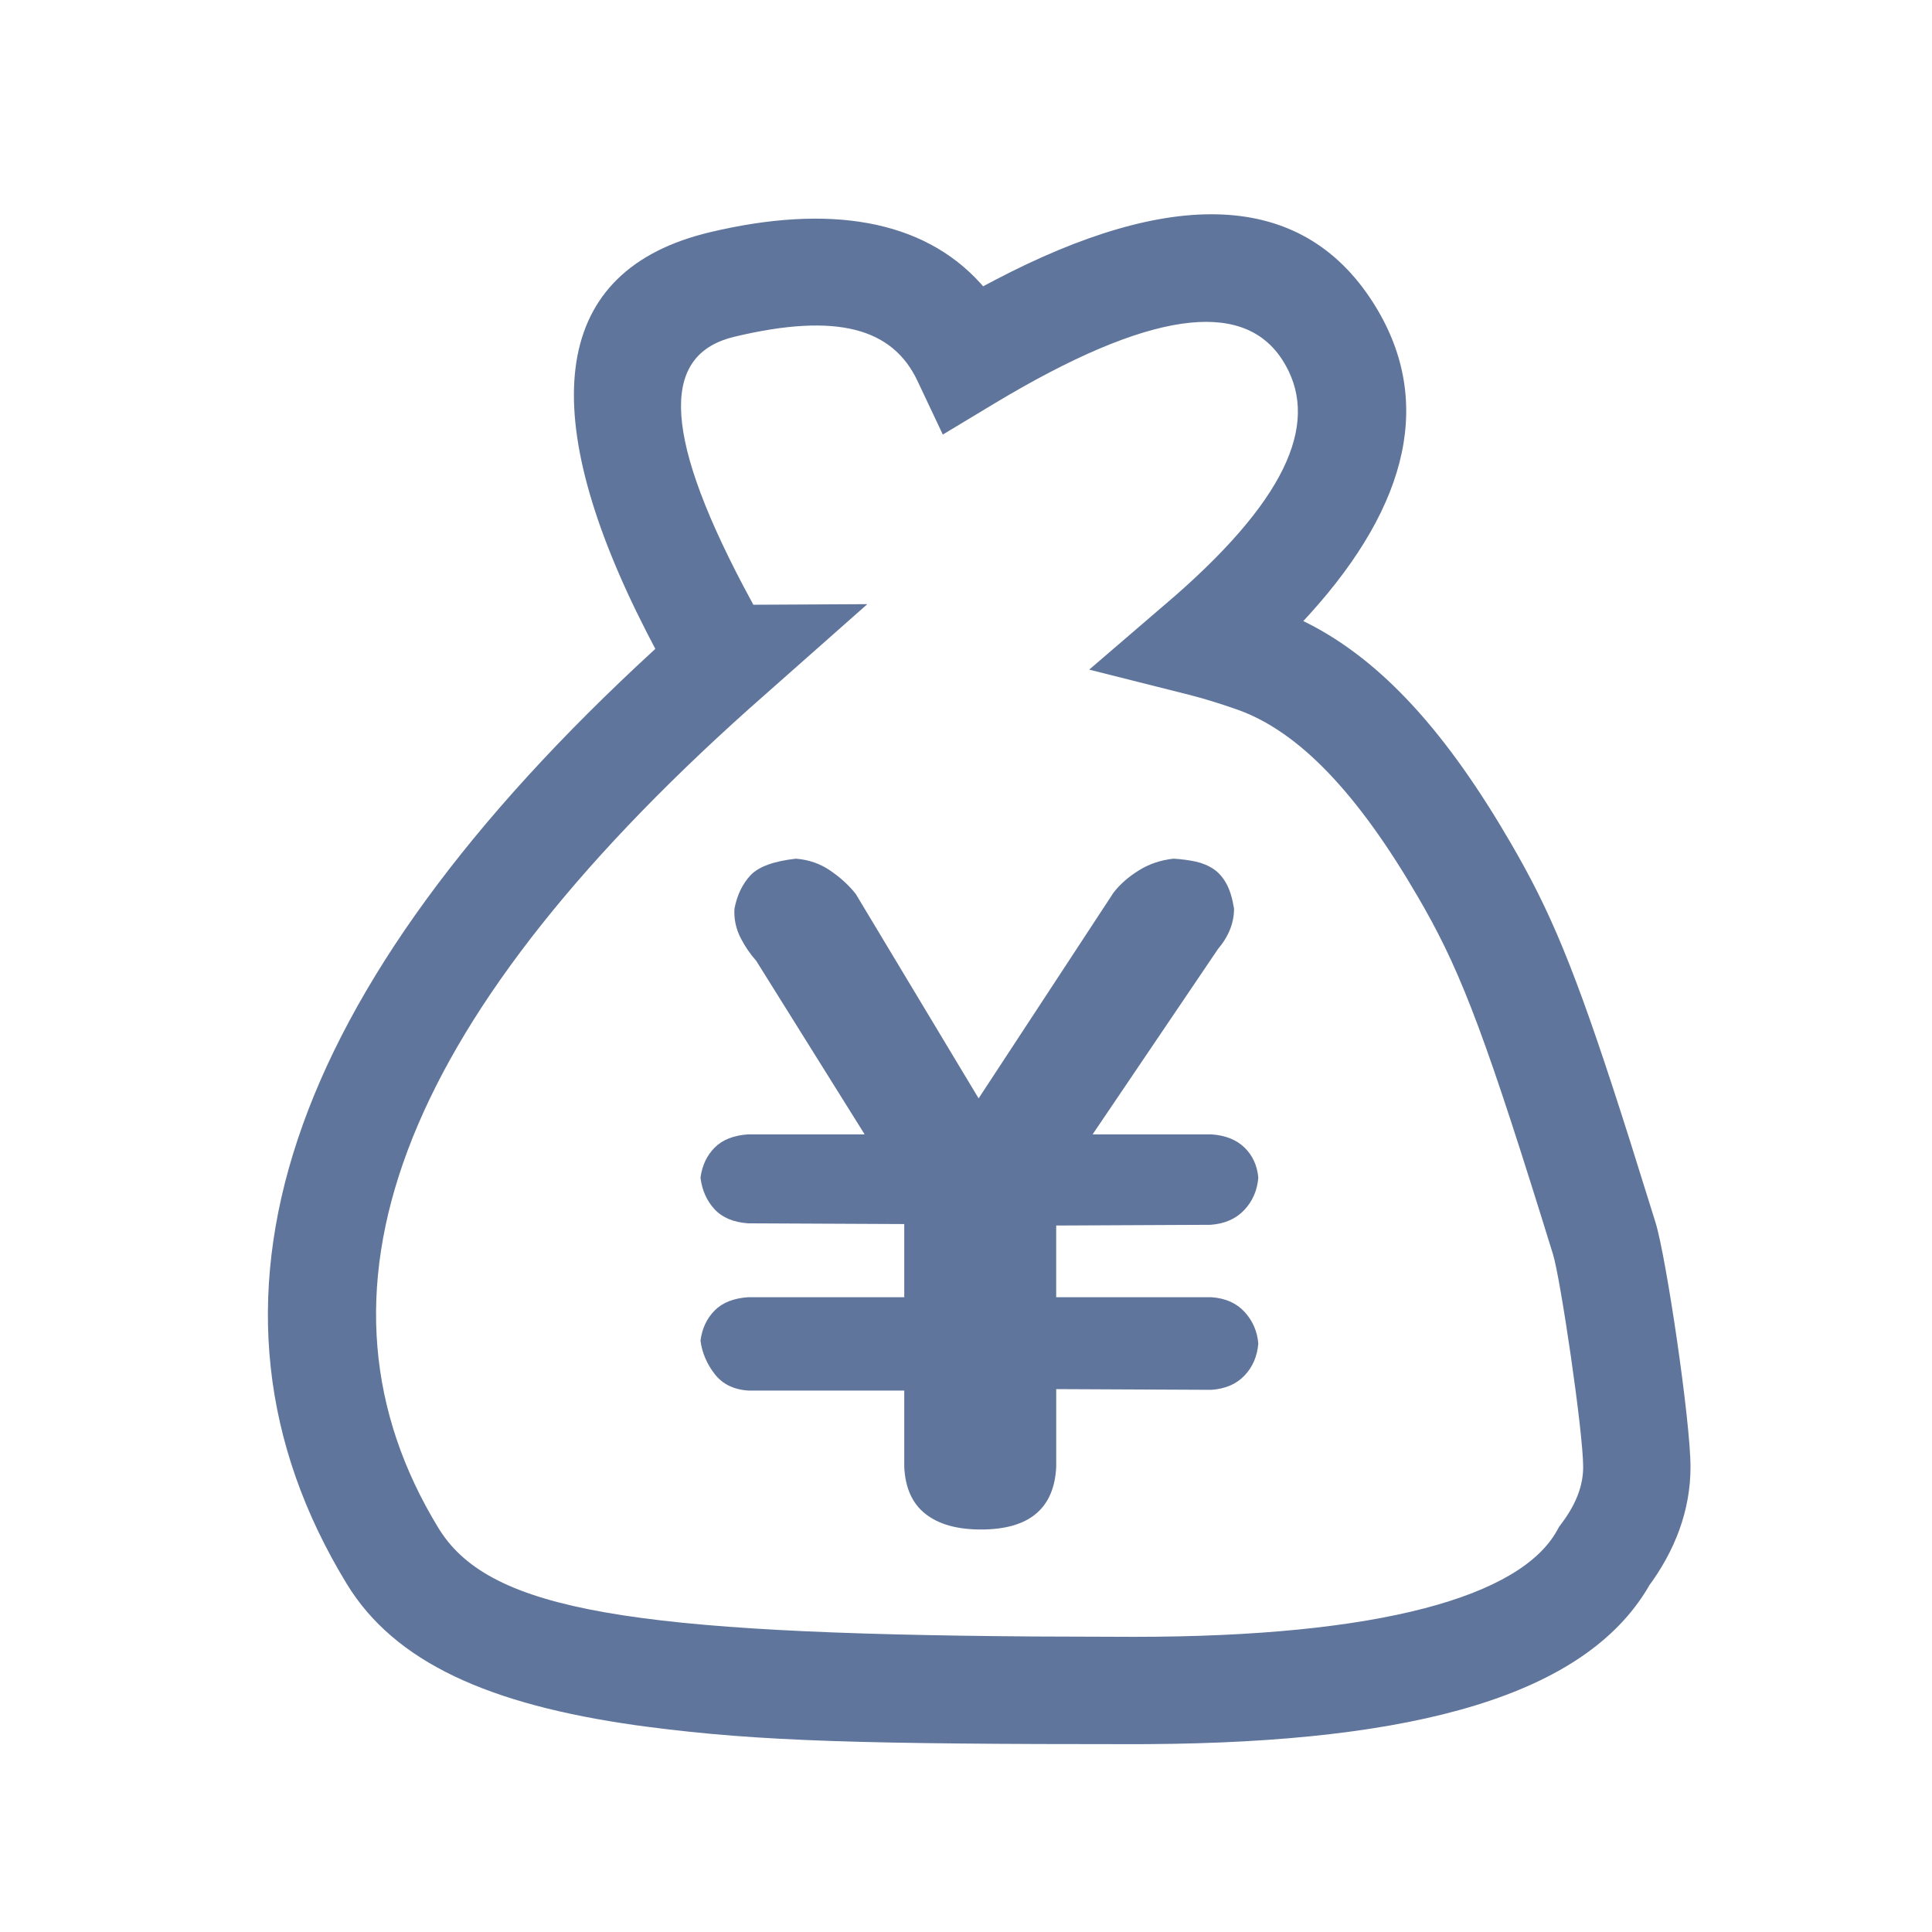 <?xml version="1.0" encoding="UTF-8"?>
<svg width="72px" height="72px" viewBox="0 0 72 72" version="1.1" xmlns="http://www.w3.org/2000/svg" xmlns:xlink="http://www.w3.org/1999/xlink">
    <title>营销费用</title>
    <g id="营销费用" stroke="none" stroke-width="1" fill="none" fill-rule="evenodd">
        <g id="融资" transform="translate(12, 10)" fill="#60759C" fill-rule="nonzero">
            <path d="M24.638,0.67 L24.541,0.559 C22.395,-1.812 18.91,-2.409 14.442,-1.342 L14.204,-1.282 C8.408,0.241 8.024,5.585 12.084,13.532 L12.422,14.181 L12.378,14.222 C-1.41,26.886 -5.438,38.596 0.923,49.027 C2.714,51.963 6.248,53.526 11.71,54.296 L12.157,54.356 C16.309,54.899 20.188,55 30.263,55 L30.795,54.998 C40.844,54.938 47.058,53.151 49.421,49.158 L49.472,49.068 L49.386,49.188 C50.444,47.781 51,46.261 51,44.671 C51,42.946 50.093,36.843 49.699,35.567 L48.759,32.561 C46.901,26.696 45.963,24.341 44.548,21.847 L44.299,21.413 C41.974,17.41 39.554,14.63 36.66,13.189 L36.57,13.146 L36.806,12.889 C40.523,8.782 41.457,4.842 39.16,1.259 C36.473,-2.933 31.602,-2.984 25.059,0.447 L24.638,0.67 Z M35.793,3.417 C37.192,5.6 36.109,8.422 31.799,12.199 L28.591,14.955 L32.334,15.898 L32.775,16.017 C33.16,16.127 33.591,16.264 34.077,16.433 C36.422,17.247 38.622,19.608 40.839,23.42 L41.069,23.82 C42.514,26.368 43.445,28.88 45.877,36.748 C46.152,37.638 47,43.344 47,44.671 C47,45.351 46.748,46.041 46.189,46.783 L46.103,46.899 L46.033,47.025 C44.68,49.497 39.429,51 30.263,51 L26.537,50.987 C11.53,50.878 6.318,50.019 4.402,47.045 L4.338,46.944 C-0.936,38.296 2.703,28.233 15.922,16.408 L20.323,12.515 L16.076,12.537 L15.722,11.879 C12.551,5.867 12.763,3.172 15.371,2.549 C19.22,1.63 21.272,2.248 22.191,4.194 L23.136,6.195 L25.032,5.053 C30.904,1.517 34.247,1.211 35.712,3.297 L35.793,3.417 Z" id="形状结合"></path>
        </g>
        <g id="现金" transform="translate(26, 32)" fill="#60759C" fill-rule="nonzero">
            <g id="时间轴-羊角标">
                <path d="M20.382,16.891 C20.683,17.22 20.855,17.613 20.893,18.07 C20.855,18.545 20.683,18.942 20.382,19.26 C20.081,19.58 19.671,19.757 19.146,19.795 L13.362,19.768 L13.362,22.672 C13.284,24.224 12.348,25 10.56,25 C9.676,25 8.989,24.81 8.497,24.425 C8.003,24.042 7.737,23.458 7.699,22.672 L7.699,19.822 L1.883,19.822 C1.342,19.786 0.924,19.58 0.634,19.206 L0.634,19.206 C0.343,18.834 0.162,18.406 0.105,17.96 C0.166,17.504 0.342,17.13 0.634,16.837 C0.923,16.545 1.342,16.38 1.883,16.343 L7.699,16.343 L7.699,13.617 L1.883,13.59 C1.342,13.553 0.924,13.38 0.634,13.07 C0.342,12.758 0.166,12.365 0.105,11.89 C0.166,11.434 0.342,11.06 0.634,10.767 C0.923,10.475 1.342,10.311 1.883,10.274 L6.222,10.274 L2.184,3.81 L2.184,3.81 C1.956,3.552 1.764,3.271 1.611,2.974 L1.611,2.974 C1.429,2.626 1.346,2.245 1.371,1.864 C1.47,1.352 1.672,0.937 1.971,0.617 C2.274,0.298 2.838,0.092 3.66,0.001 C4.142,0.037 4.575,0.189 4.956,0.454 C5.337,0.718 5.649,1.006 5.892,1.316 L10.47,8.933 L15.501,1.262 C15.741,0.952 16.054,0.677 16.437,0.44 C16.818,0.2 17.249,0.055 17.73,-3.61801237e-06 C18.033,0.018 18.308,0.055 18.56,0.109 C18.808,0.165 19.031,0.256 19.223,0.385 C19.412,0.512 19.574,0.695 19.704,0.932 C19.835,1.169 19.928,1.48 19.989,1.864 C19.989,2.394 19.79,2.896 19.388,3.371 L14.718,10.275 L19.148,10.275 C19.67,10.311 20.082,10.476 20.381,10.768 C20.681,11.061 20.853,11.435 20.894,11.891 C20.853,12.367 20.678,12.769 20.367,13.097 C20.055,13.425 19.64,13.607 19.116,13.645 L13.361,13.672 L13.361,16.343 L19.145,16.343 C19.67,16.38 20.08,16.563 20.381,16.891 L20.382,16.891 Z" id="路径"></path>
            </g>
        </g>
    </g>
</svg>